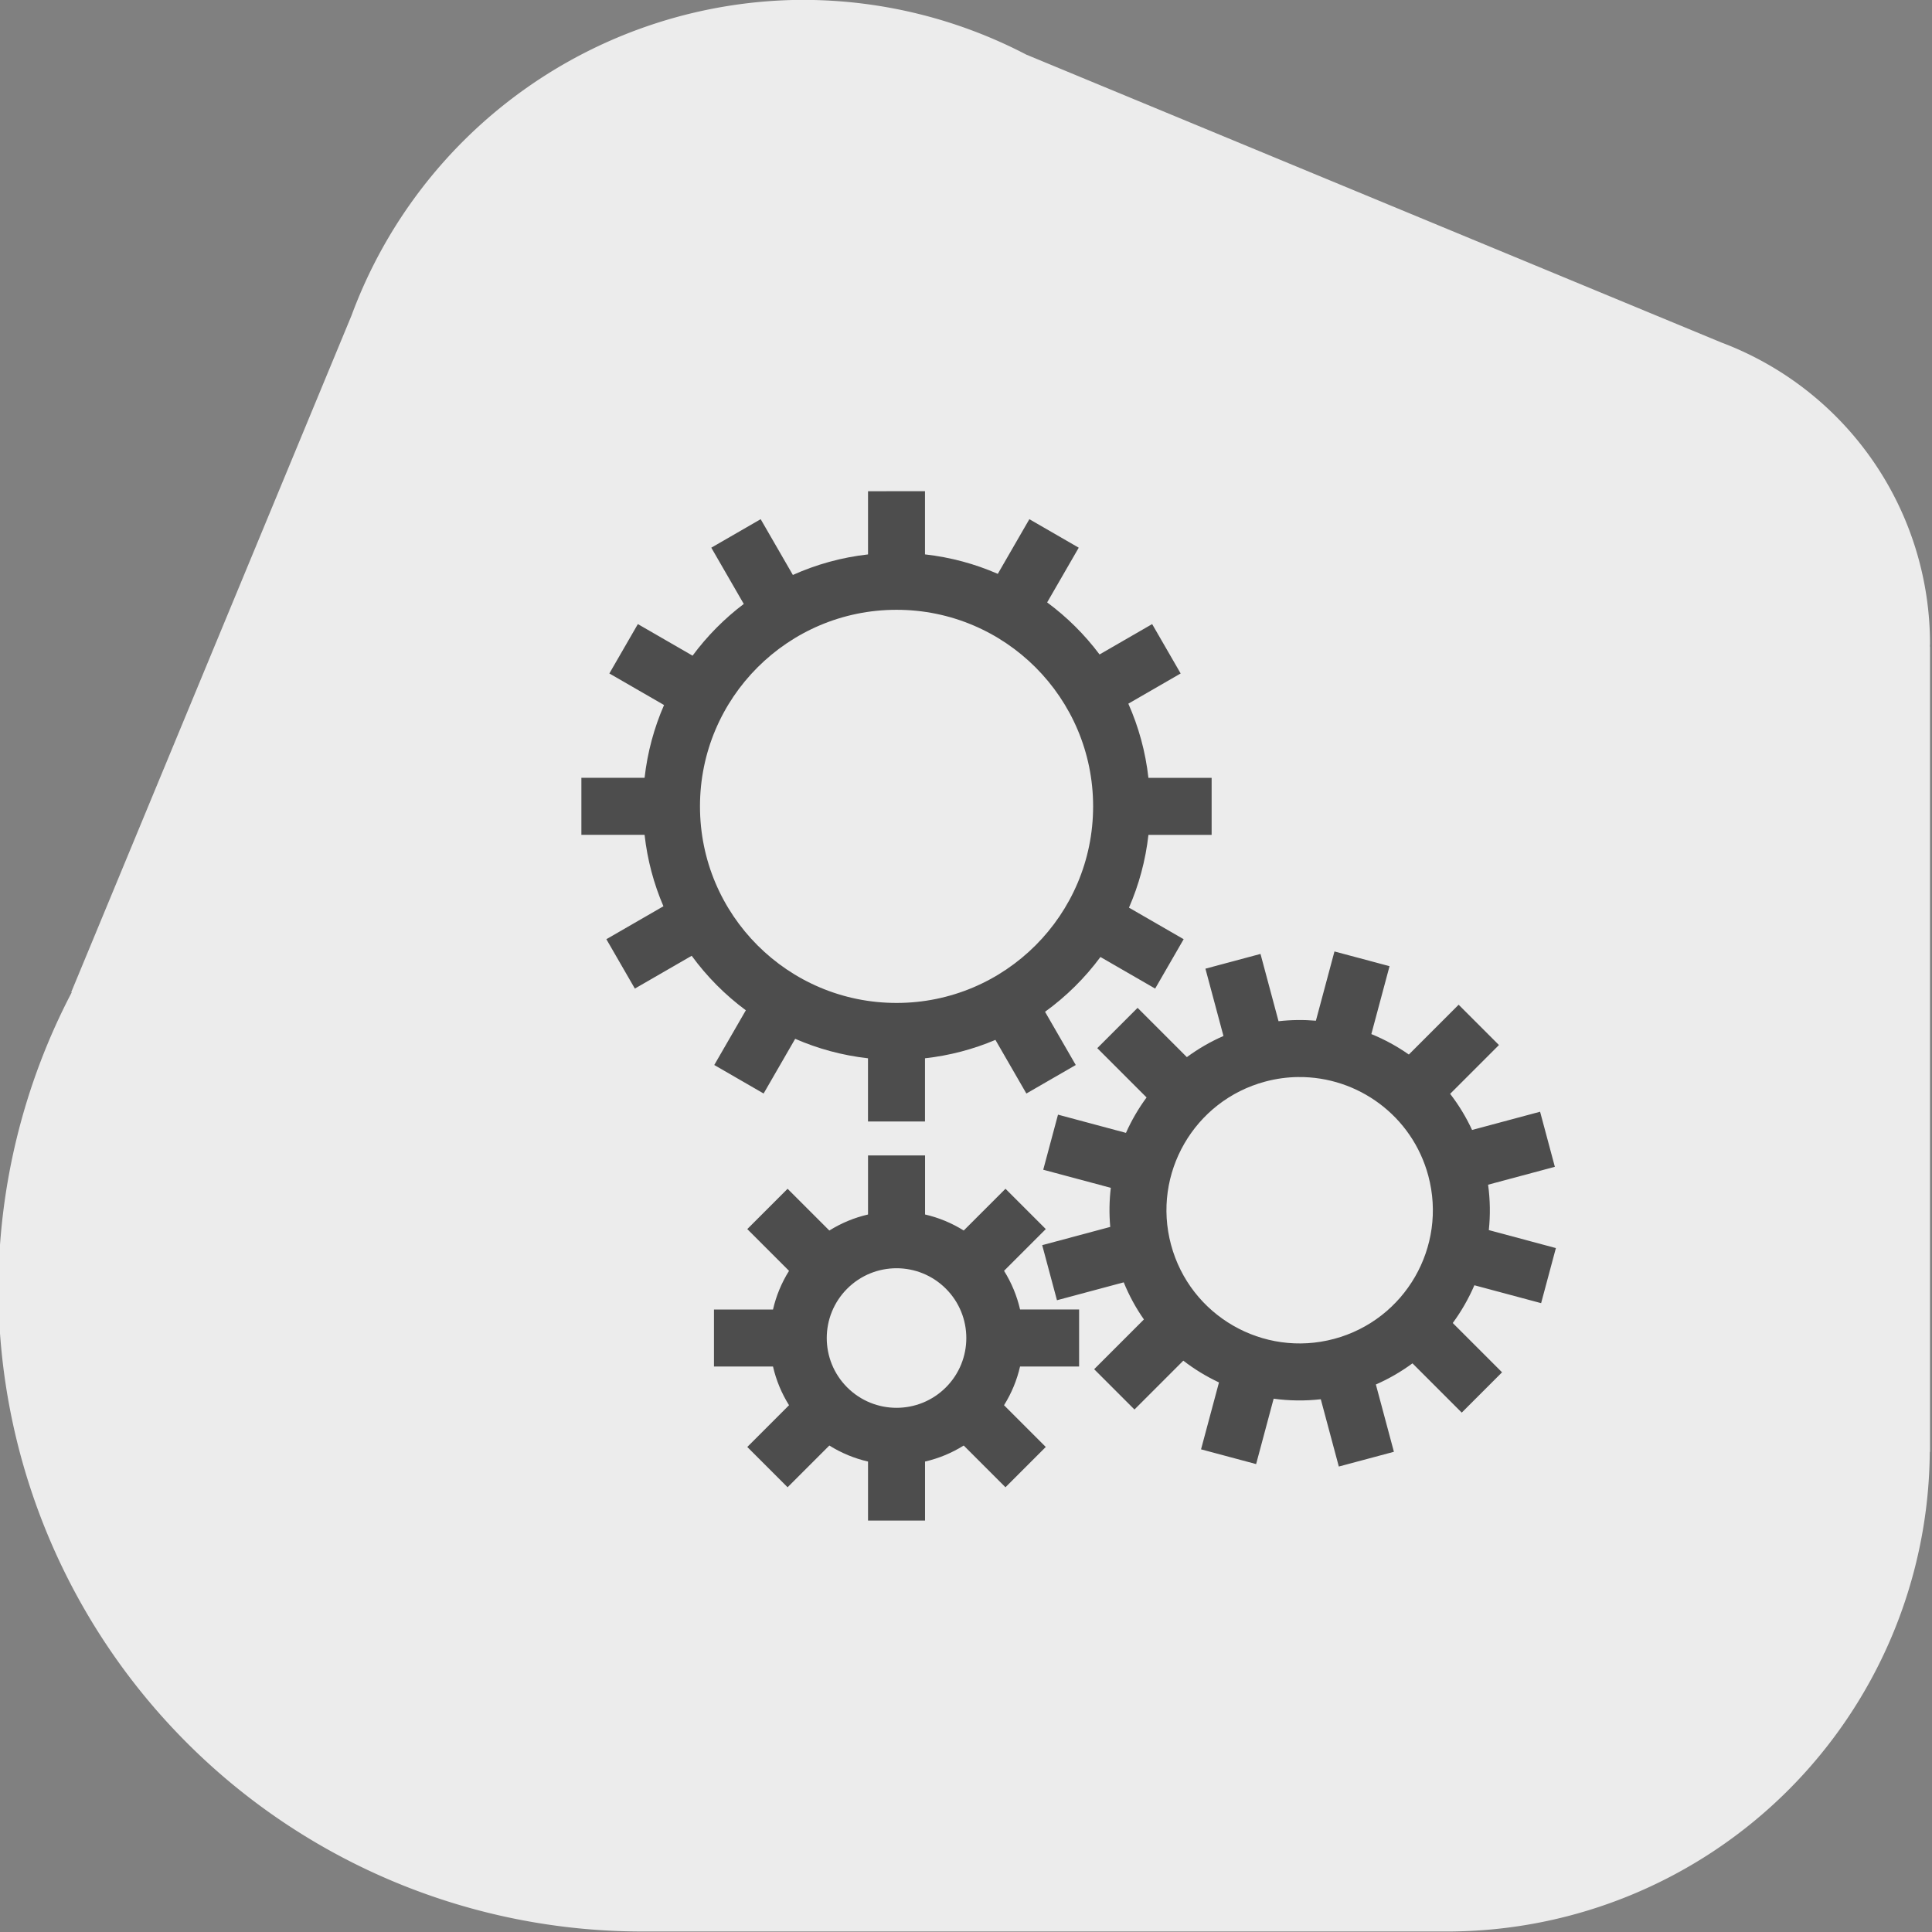 <?xml version="1.0" encoding="UTF-8" standalone="no"?>
<!-- Created with Inkscape (http://www.inkscape.org/) -->

<svg
   width="90"
   height="90"
   viewBox="0 0 90 90"
   version="1.1"
   id="svg1"
   inkscape:version="1.3.2 (091e20e, 2023-11-25, custom)"
   sodipodi:docname="gears.svg"
   xmlns:inkscape="http://www.inkscape.org/namespaces/inkscape"
   xmlns:sodipodi="http://sodipodi.sourceforge.net/DTD/sodipodi-0.dtd"
   xmlns="http://www.w3.org/2000/svg"
   xmlns:svg="http://www.w3.org/2000/svg">
  <rect x="0" y="0" width="90" height="90" fill="#808080" stroke="none"/>
  <sodipodi:namedview
     id="namedview1"
     pagecolor="#ffffff"
     bordercolor="#000000"
     borderopacity="0.25"
     inkscape:showpageshadow="2"
     inkscape:pageopacity="0.0"
     inkscape:pagecheckerboard="0"
     inkscape:deskcolor="#d1d1d1"
     inkscape:document-units="px"
     inkscape:zoom="7.9757736"
     inkscape:cx="71.278353"
     inkscape:cy="42.002195"
     inkscape:window-width="1920"
     inkscape:window-height="1018"
     inkscape:window-x="-6"
     inkscape:window-y="-6"
     inkscape:window-maximized="1"
     inkscape:current-layer="g135" />
  <defs
     id="defs1" />
  <g
     inkscape:label="Layer 1"
     inkscape:groupmode="layer"
     id="layer1">
    <g
       id="g135"
       transform="matrix(0.945,0,0,0.945,-531.53,540.594)">
      <g
         id="g77-7-0"
         transform="matrix(1.058,0,0,1.058,78.267,-370.129)"
         style="fill:#ececec;fill-opacity:1">
        <g
           id="g72-0-2-8"
           transform="translate(-5.431,24.85)"
           style="fill:#ececec;fill-opacity:1">
          <g
             id="g68-0-9-5-8-7"
             transform="translate(108.341,-20.34)"
             style="fill:#ececec;fill-opacity:1">
            <path
               id="path44-6-4-7-05-6-0-4-6-8-7-8-3"
               style="fill:#ececec;fill-opacity:1;stroke-width:0.93"
               inkscape:transform-center-x="-0.1984375"
               inkscape:transform-center-y="-0.099218749"
               d="m 392.168,-195.375 a 22.5,22.5 0 0 0 -21.047,14.711 l -13.057,31.522 0.023,0.009 a 30,30 0 0 0 -3.418,13.758 30,30 0 0 0 29.991,30 v 5.2e-4 h 37.488 v -0.002 a 22.5,22.5 0 0 0 0.021,0.002 22.5,22.5 0 0 0 22.489,-22.347 h 0.011 v -37.52 h -0.009 a 15,15 0 0 0 0.009,-0.132 15,15 0 0 0 -9.725,-14.038 l -32.384,-13.413 a 22.5,22.5 0 0 0 -10.392,-2.549 z" />
          </g>
        </g>
      </g>
      <path
         id="rect5-9-0-1-1-8-7-9-7-4-7-8-4-9-8-9-4-88-5-9-3-0-4-9-5"
         style="fill:#4d4d4d;fill-opacity:1;fill-rule:evenodd;stroke-width:0.109"
         d="m 605.255,-547.842 10e-6,3.115 c -1.307,0.146 -2.552,0.495 -3.705,1.012 l -1.587,-2.749 -2.434,1.405 1.601,2.773 c -0.959,0.725 -1.809,1.584 -2.524,2.55 l -2.697,-1.557 -1.405,2.434 2.696,1.556 c -0.489,1.12 -0.818,2.326 -0.96,3.588 l -3.115,10e-6 v 2.811 h 3.115 c 0.138,1.237 0.456,2.42 0.929,3.521 l -2.813,1.624 1.405,2.434 2.801,-1.617 c 0.749,1.025 1.649,1.932 2.67,2.687 l -1.557,2.697 2.433,1.405 1.556,-2.696 c 1.12,0.489 2.326,0.818 3.589,0.96 v 3.115 l 2.81,1e-5 v -3.115 c 1.219,-0.136 2.385,-0.446 3.472,-0.907 l 1.526,2.644 2.434,-1.406 -1.514,-2.623 c 1.043,-0.755 1.965,-1.666 2.731,-2.701 l 2.697,1.557 1.405,-2.434 -2.696,-1.556 c 0.489,-1.12 0.818,-2.326 0.96,-3.588 h 3.115 l 10e-6,-2.811 -3.116,10e-6 c -0.144,-1.288 -0.484,-2.516 -0.99,-3.656 l 2.579,-1.489 -1.405,-2.434 -2.593,1.497 c -0.731,-0.976 -1.603,-1.841 -2.583,-2.566 l 1.557,-2.697 -2.434,-1.405 -1.556,2.695 c -1.12,-0.489 -2.326,-0.818 -3.589,-0.96 v -3.115 z m 1.405,5.845 c 5.352,-2.5e-4 9.691,4.338 9.691,9.69 -2.5e-4,5.352 -4.339,9.69 -9.691,9.69 -5.351,-2.5e-4 -9.689,-4.339 -9.689,-9.69 -2.5e-4,-5.352 4.338,-9.69 9.689,-9.69 z m 21.588,16.842 -0.915,3.414 c -0.606,-0.052 -1.222,-0.045 -1.842,0.025 l -0.889,-3.317 -2.715,0.727 0.889,3.318 c -0.648,0.283 -1.251,0.635 -1.804,1.042 l -2.429,-2.429 -1.987,1.987 2.43,2.43 c -0.4,0.544 -0.741,1.129 -1.016,1.746 l -3.35,-0.898 -0.728,2.715 3.331,0.892 c -0.075,0.632 -0.086,1.277 -0.028,1.927 l -3.354,0.899 0.728,2.715 3.291,-0.882 c 0.267,0.655 0.601,1.268 0.995,1.829 l -2.453,2.453 1.987,1.987 2.408,-2.408 c 0.545,0.421 1.135,0.781 1.758,1.073 l -0.884,3.298 2.715,0.727 0.864,-3.224 c 0.759,0.105 1.539,0.117 2.324,0.028 l 0.889,3.317 2.715,-0.727 -0.889,-3.318 c 0.648,-0.283 1.251,-0.635 1.804,-1.042 l 2.429,2.429 1.987,-1.987 -2.43,-2.43 c 0.425,-0.578 0.782,-1.202 1.066,-1.861 l 3.29,0.882 0.728,-2.715 -3.306,-0.886 c 0.077,-0.733 0.068,-1.484 -0.036,-2.238 l 3.291,-0.882 -0.728,-2.715 -3.353,0.899 c -0.297,-0.641 -0.66,-1.237 -1.081,-1.781 l 2.406,-2.406 -1.987,-1.987 -2.455,2.455 c -0.576,-0.404 -1.196,-0.742 -1.848,-1.008 l 0.897,-3.347 z m -1.777,6.191 c 2.924,-0.029 5.611,1.912 6.403,4.867 0.938,3.502 -1.141,7.102 -4.643,8.04 -3.502,0.938 -7.101,-1.14 -8.04,-4.642 -0.939,-3.502 1.139,-7.102 4.642,-8.041 0.547,-0.147 1.097,-0.219 1.639,-0.225 z m -21.216,3.865 v 2.911 c -0.666,0.153 -1.311,0.417 -1.907,0.79 l -2.058,-2.058 -1.987,1.987 2.058,2.058 c -0.373,0.596 -0.637,1.241 -0.79,1.907 l -2.91,-1e-5 v 2.81 h 2.91 c 0.153,0.666 0.417,1.311 0.79,1.907 l -2.058,2.058 1.987,1.987 2.058,-2.058 c 0.596,0.373 1.242,0.637 1.907,0.79 v 2.91 l 2.81,10e-6 v -2.91 c 0.666,-0.153 1.311,-0.417 1.907,-0.79 l 2.058,2.058 1.987,-1.987 -2.058,-2.058 c 0.374,-0.596 0.637,-1.242 0.79,-1.908 h 2.911 v -2.81 l -2.91,-1e-5 c -0.153,-0.666 -0.417,-1.311 -0.79,-1.907 l 2.058,-2.058 -1.987,-1.987 -2.058,2.058 c -0.596,-0.373 -1.242,-0.637 -1.907,-0.79 v -2.911 z m 1.405,5.56 c 0.88,-10e-5 1.761,0.336 2.433,1.008 1.343,1.343 1.343,3.522 -5e-4,4.865 -1.343,1.343 -3.521,1.343 -4.865,0 -1.343,-1.343 -1.343,-3.521 1e-5,-4.865 0.672,-0.672 1.552,-1.008 2.432,-1.008 z" />
    </g>
  </g>
</svg>
